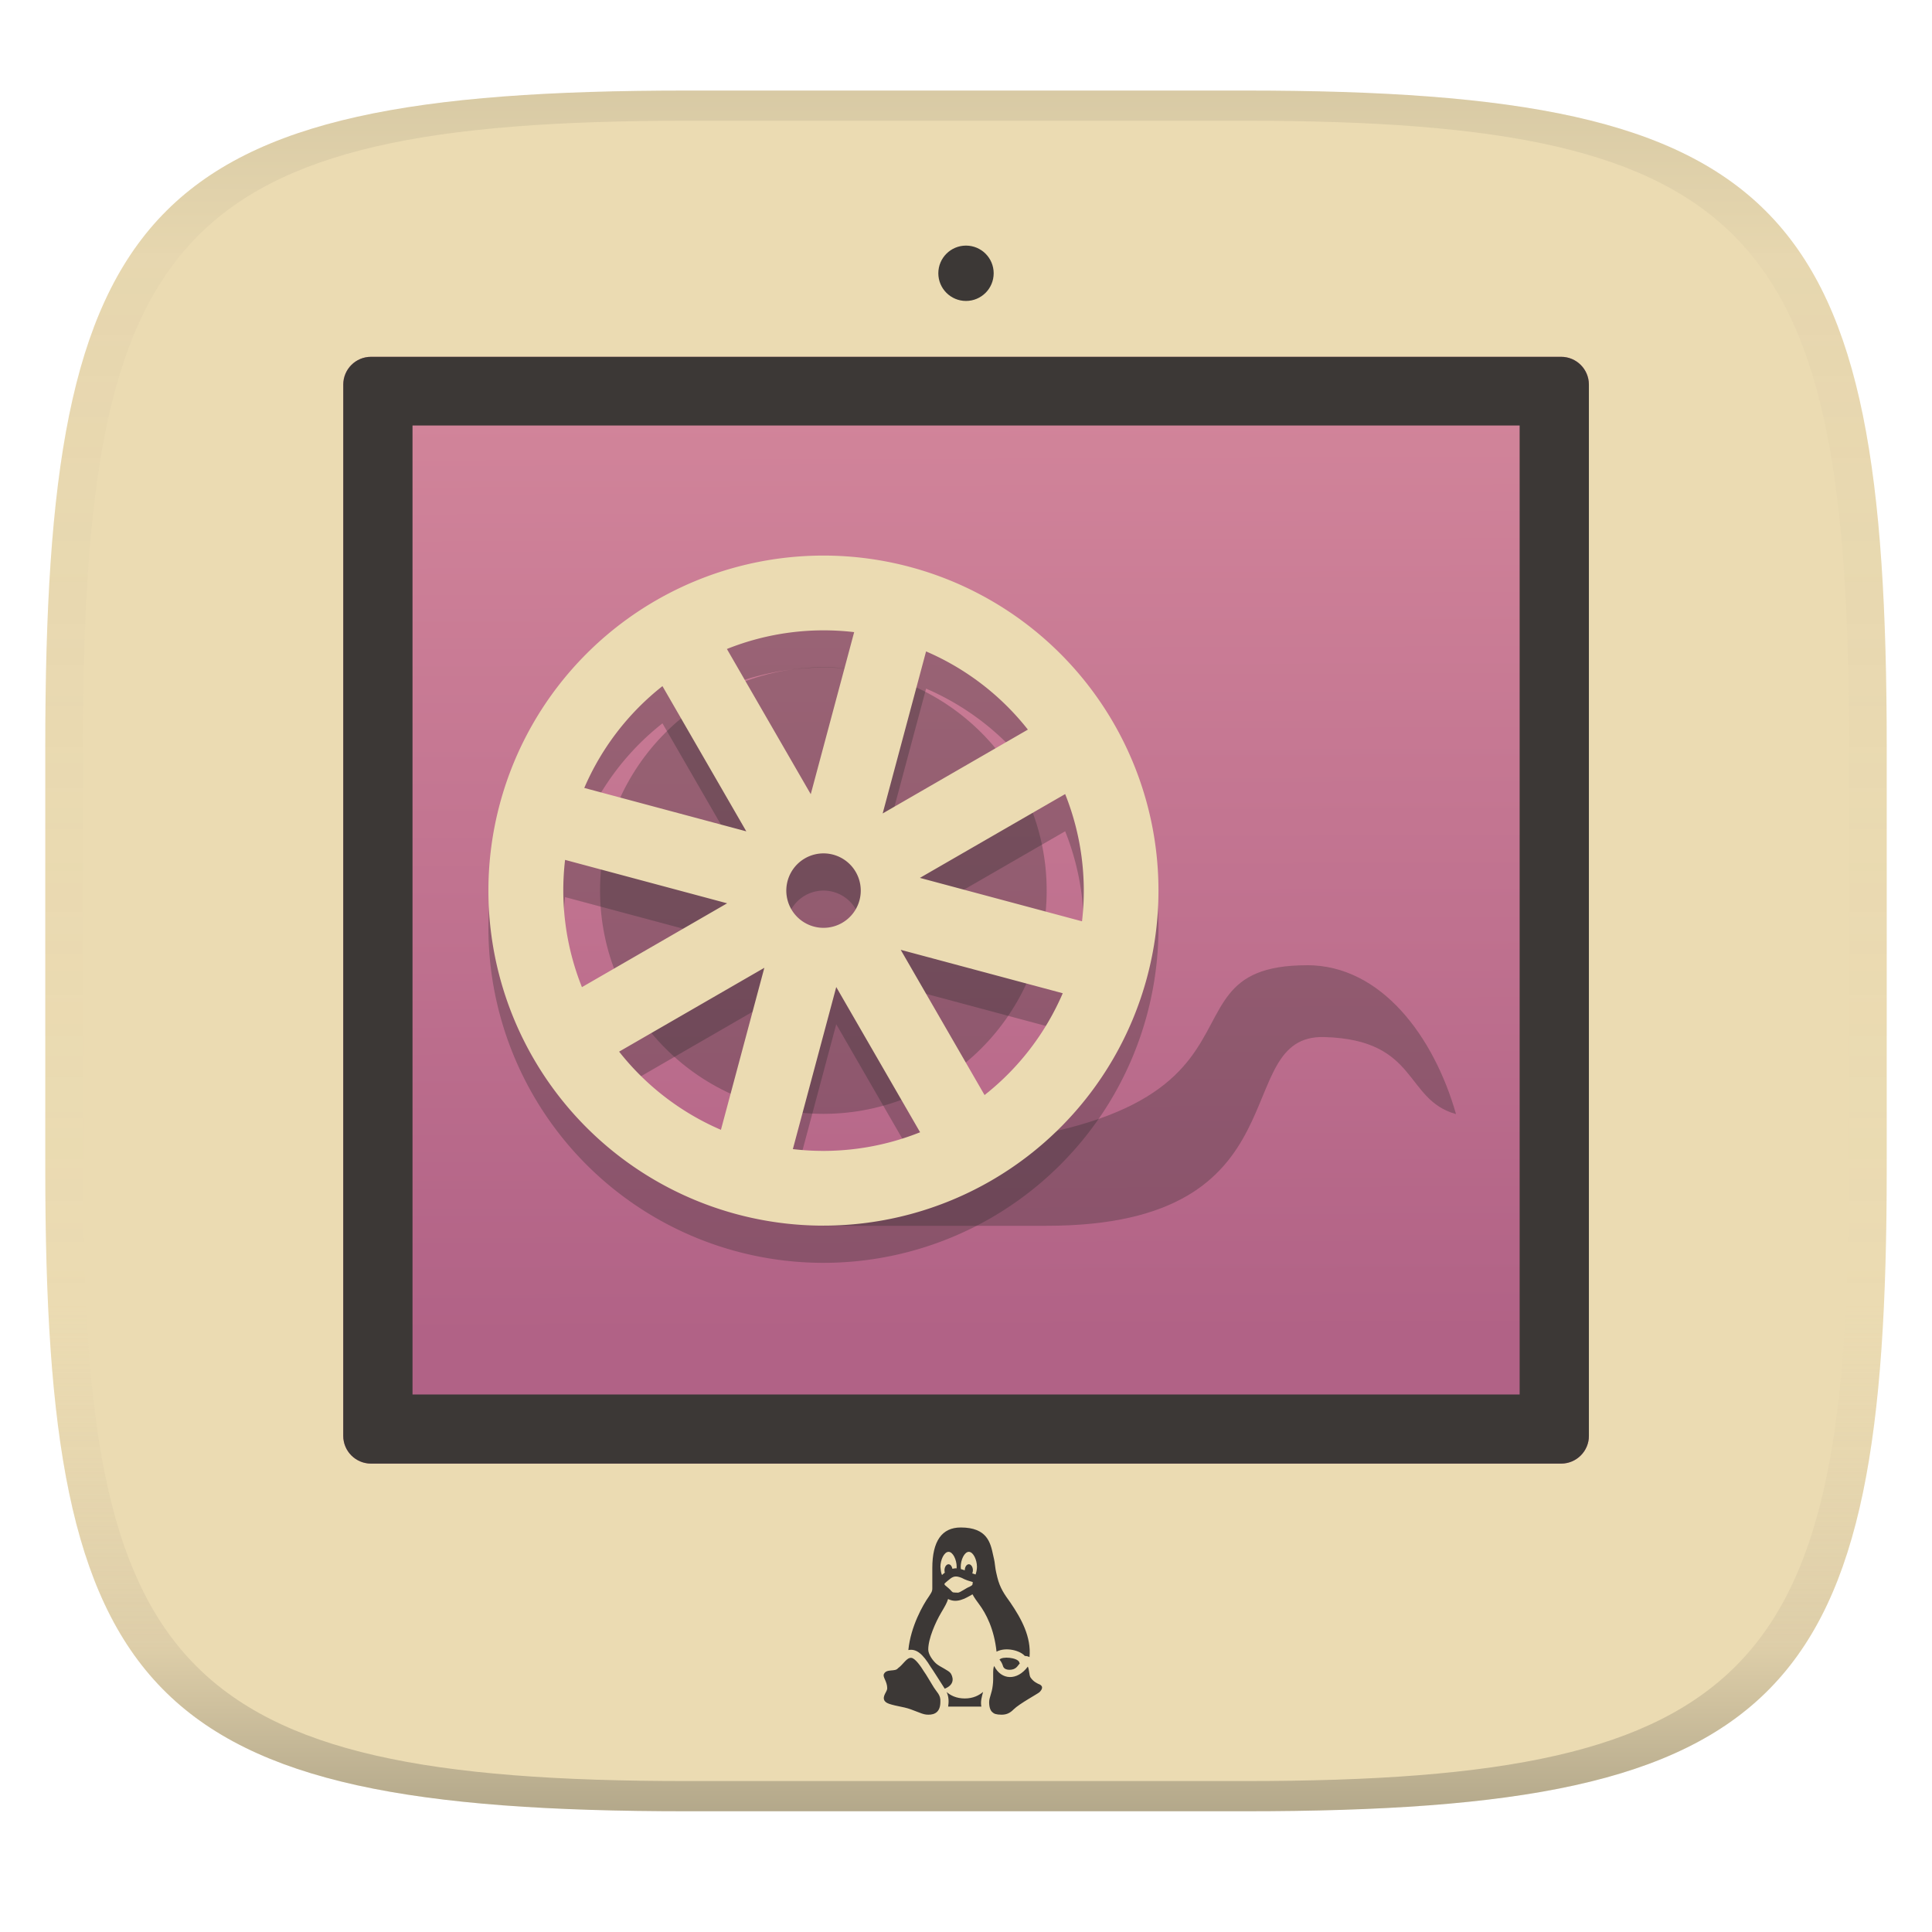 <svg width="256" height="256" version="1.1" xmlns="http://www.w3.org/2000/svg">
  <linearGradient id="b" x1=".5" x2=".5" y2="1" gradientTransform="matrix(244,0,0,228,5.981,12)" gradientUnits="userSpaceOnUse">
    <stop stop-color="#ebdbb2" offset="0"/>
    <stop stop-color="#ebdbb2" offset="1"/>
  </linearGradient>
  <defs>
    <linearGradient id="linearGradient31" x1=".5" x2=".5" y2="1" gradientTransform="matrix(244,0,0,228,5.988,12)" gradientUnits="userSpaceOnUse">
      <stop stop-color="#282828" stop-opacity=".1" offset="0"/>
      <stop stop-color="#bdae93" stop-opacity=".1" offset=".1"/>
      <stop stop-color="#d5c4a1" stop-opacity="0" offset=".702"/>
      <stop stop-color="#bdae93" stop-opacity=".302" offset=".9"/>
      <stop stop-color="#282828" stop-opacity=".3" offset="1"/>
    </linearGradient>
    <linearGradient id="_lgradient_13" x1=".187" x2=".19" y1=".005" y2=".888" gradientTransform="matrix(165 0 0 146.7 45.49 47.28)" gradientUnits="userSpaceOnUse">
      <stop stop-color="#d3869b" offset="0"/>
      <stop stop-color="#b16286" offset="1"/>
    </linearGradient>
  </defs>
  <path d="m165 12c72 0 85 15 85 87v56c0 70-13 85-85 85h-74c-72 0-85-15-85-85v-56c0-72 13-87 85-87z" fill="url(#b)" style="isolation:isolate"/>
  <path d="m91 12c-72 0-85 15-85 87v56c0 70 13 85 85 85h74c72 0 85-15 85-85v-56c0-72-13-87-85-87zm0 4h74c68 0 80 15 80 83v56c0 66-12 81-80 81h-74c-68 0-80-15-80-81v-56c0-68 12-83 80-83z" fill="url(#linearGradient31)" style="isolation:isolate"/>
  <path d="m49.16 47.28h157.7c2.029 0 3.676 1.647 3.676 3.676v139.3c0 2.029-1.647 3.676-3.676 3.676h-157.7c-2.029 0-3.676-1.647-3.676-3.676v-139.3c0-2.029 1.647-3.676 3.676-3.676z" fill="url(#_lgradient_13)" stroke-width=".917" style="isolation:isolate"/>
  <path d="m49.16 47.28h157.7c2.029 0 3.676 1.647 3.676 3.676v139.3c0 2.029-1.647 3.676-3.676 3.676h-157.7c-2.029 0-3.676-1.647-3.676-3.676v-139.3c0-2.029 1.647-3.676 3.676-3.676zm152.2 137.5h-146.7v-128.4h146.7z" fill="#3c3836" fill-rule="evenodd" stroke-width=".917" style="isolation:isolate"/>
  <path d="m127.3 202.4c-2.498 0-3.764 1.808-3.764 5.378v2.689c0.016 0.455-0.249 0.734-0.466 1.094-0.748 1.046-2.401 3.936-2.708 7.079 1.054-0.204 1.895 0.483 2.964 2.247 0.039 6e-3 1.857 2.874 1.857 2.874 1.516-0.608 1.001-1.717 0.787-2.038-0.251-0.382-1.415-0.855-1.888-1.26-0.452-0.386-1.084-1.229-1.084-1.897 0-1.428 0.956-3.607 1.722-4.899 0.439-0.737 0.773-1.307 0.906-1.791 1.157 0.591 2.221-0.037 3.235-0.621 0.244 0.46 0.559 0.887 0.887 1.33 0.899 1.21 1.979 3.245 2.298 6.268 1.234-0.65 3.115-0.162 3.748 0.57 0.218 2e-3 0.429 0.052 0.622 0.147 0.242-2.685-1.071-5.067-2.536-7.222-0.775-1.073-1.388-1.922-1.739-3.384-0.453-1.86-0.148-1.237-0.548-2.914-0.348-1.626-0.779-3.651-4.291-3.651zm-1.613 3.226c0.594 0 1.076 1.081 1.076 1.974 0 0.055-6e-3 0.141-0.011 0.219-0.188-0.038-0.371 0.034-0.554 0.051-0.065-0.343-0.262-0.597-0.51-0.597-0.296 0-0.538 0.361-0.538 0.807 0 0.109 0.015 0.212 0.042 0.306-0.135 0.09-0.248 0.207-0.372 0.311-0.165-0.339-0.163-0.727-0.208-1.096 0-0.893 0.481-1.974 1.076-1.974zm2.689 0c0.594 0 1.076 1.081 1.076 1.974 0 0.332-0.071 0.723-0.187 1.031-0.141-0.06-0.286-0.109-0.434-0.147 0.048-0.12 0.084-0.254 0.084-0.406 0-0.445-0.242-0.807-0.538-0.807s-0.538 0.361-0.538 0.807c0 0.016-0.164-0.075-0.521-0.17-9e-3 -0.103-0.014-0.206-0.017-0.309 0-0.893 0.481-1.974 1.076-1.974zm-0.92 3.464c0.463 0.258 0.946 0.399 1.447 0.547-0.027 0.231-0.054 0.358-0.067 0.376-0.015 0.023-0.09 0.094-0.366 0.241-0.453 0.162-1.262 0.781-1.533 0.781-0.235 0-0.561-0.017-0.691-0.044 0.051 0.015-0.038-0.03-0.149-0.132-0.255-0.314-0.573-0.547-0.874-0.809-0.123-0.146-0.076-0.201-0.04-0.242 0.258-0.257 0.534-0.455 0.808-0.68 0.411-0.269 0.721-0.341 1.464-0.039zm4.985 10.82c0.218 0.252 0.353 0.496 0.491 0.937 0.149 0.328 0.523 0.41 0.821 0.41 0.911 0 1.088-0.548 1.376-0.857 0 0-0.076-0.084-0.076-0.166-0.279-0.607-2.249-0.788-2.613-0.324zm-13.46 1.147c-0.384 0.5-1.533 0.019-1.863 0.771-0.183 0.411 0.445 0.953 0.445 1.884 0 0.452-0.682 1.008-0.374 1.615 0.248 0.372 0.561 0.498 2.681 0.93 1.122 0.251 2.182 0.872 2.867 0.933 0.685 0.061 1.869 0 1.869-1.676 0.063-0.994-0.497-1.242-1.058-2.235-0.624-0.996-0.685-1.181-1.122-1.803-0.374-0.622-1.185-1.8-1.685-1.8-0.606-0.053-1.047 0.872-1.761 1.38zm12.75-0.306c-0.25 0.5-0.036 1.523-0.189 2.602-0.128 1.08-0.475 1.565-0.475 2.199 0 0.7 0.191 1.145 0.445 1.336 0.189 0.191 0.508 0.317 1.208 0.317 0.698 0 1.143-0.254 1.588-0.698 0.749-0.754 3.227-2.084 3.431-2.288 0.712-0.715 0.125-0.999-0.126-1.082-0.254-0.128-0.698-0.319-1.08-0.89-0.166-0.275-0.141-0.983-0.34-1.414-1.421 1.918-3.522 1.801-4.462-0.083zm-1.468 3.436c-0.512 0.441-1.296 0.868-2.422 0.868-1.145 0-1.918-0.423-2.409-0.855 0.292 0.614 0.303 1.307 0.203 1.931h4.401c-0.138-0.676 0.059-1.299 0.227-1.943z" fill="#3c3836" stroke-width=".917" style="isolation:isolate"/>
  <circle cx="128" cy="36.21" r="3.667" fill="#3c3836" stroke-width=".917" vector-effect="non-scaling-stroke" style="isolation:isolate"/>
  <path d="m120.6 80.06a44.39 44.39 0 0 0-54.37 31.39 44.39 44.39 0 0 0 31.39 54.37 44.39 44.39 0 0 0 54.37-31.39 44.39 44.39 0 0 0-31.39-54.37zm-7.417 8.624-5.754 21.48-11.11-19.24a34.53 34.53 0 0 1 16.86-2.233zm9.526 2.562a34.53 34.53 0 0 1 13.49 10.36l-19.24 11.11zm-34.93 4.602 11.11 19.24-21.47-5.752a34.53 34.53 0 0 1 10.36-13.49zm53.36 14.3a34.53 34.53 0 0 1 2.233 16.86l-21.48-5.754zm-30.74 8.028a4.932 4.932 0 0 1 3.488 6.041 4.932 4.932 0 0 1-6.041 3.488 4.932 4.932 0 0 1-3.488-6.041 4.932 4.932 0 0 1 6.041-3.488zm-35.53 0.692 21.48 5.754-19.24 11.11a34.53 34.53 0 0 1-2.233-16.86zm44.48 11.92 21.47 5.752a34.53 34.53 0 0 1-10.36 13.49zm-18.07 2.379-5.752 21.47a34.53 34.53 0 0 1-13.49-10.36zm9.528 2.553 11.11 19.24a34.53 34.53 0 0 1-16.86 2.233z" fill="#282828" opacity=".3" stroke-width="4.932"/>
  <path d="m173.2 127.9c-23.2 0 3.2 24.66-64.12 24.66v9.864h29.59c34.74 0 23.96-25.36 36.8-25.01 12.52 0.347 10.57 8.292 17.46 10.21-2.905-10.2-9.864-19.73-19.73-19.73z" fill="#282828" opacity=".3" stroke-width="4.932"/>
  <circle cx="109.1" cy="118" r="29.59" fill="#282828" opacity=".3" stroke-width="4.932"/>
  <path d="m120.6 75.13a44.39 44.39 0 0 0-54.37 31.39 44.39 44.39 0 0 0 31.39 54.37 44.39 44.39 0 0 0 54.37-31.39 44.39 44.39 0 0 0-31.39-54.37zm-7.417 8.624-5.754 21.48-11.11-19.24a34.53 34.53 0 0 1 16.86-2.233zm9.526 2.562a34.53 34.53 0 0 1 13.49 10.36l-19.24 11.11zm-34.93 4.602 11.11 19.24-21.47-5.752a34.53 34.53 0 0 1 10.36-13.49zm53.36 14.3a34.53 34.53 0 0 1 2.233 16.86l-21.48-5.754zm-30.74 8.028a4.932 4.932 0 0 1 3.488 6.041 4.932 4.932 0 0 1-6.041 3.488 4.932 4.932 0 0 1-3.488-6.041 4.932 4.932 0 0 1 6.041-3.488zm-35.53 0.692 21.48 5.754-19.24 11.11a34.53 34.53 0 0 1-2.233-16.86zm44.48 11.92 21.47 5.752a34.53 34.53 0 0 1-10.36 13.49zm-18.07 2.379-5.752 21.47a34.53 34.53 0 0 1-13.49-10.36zm9.528 2.553 11.11 19.24a34.53 34.53 0 0 1-16.86 2.233z" fill="#ebdbb2" stroke-width="4.932"/>
</svg>
